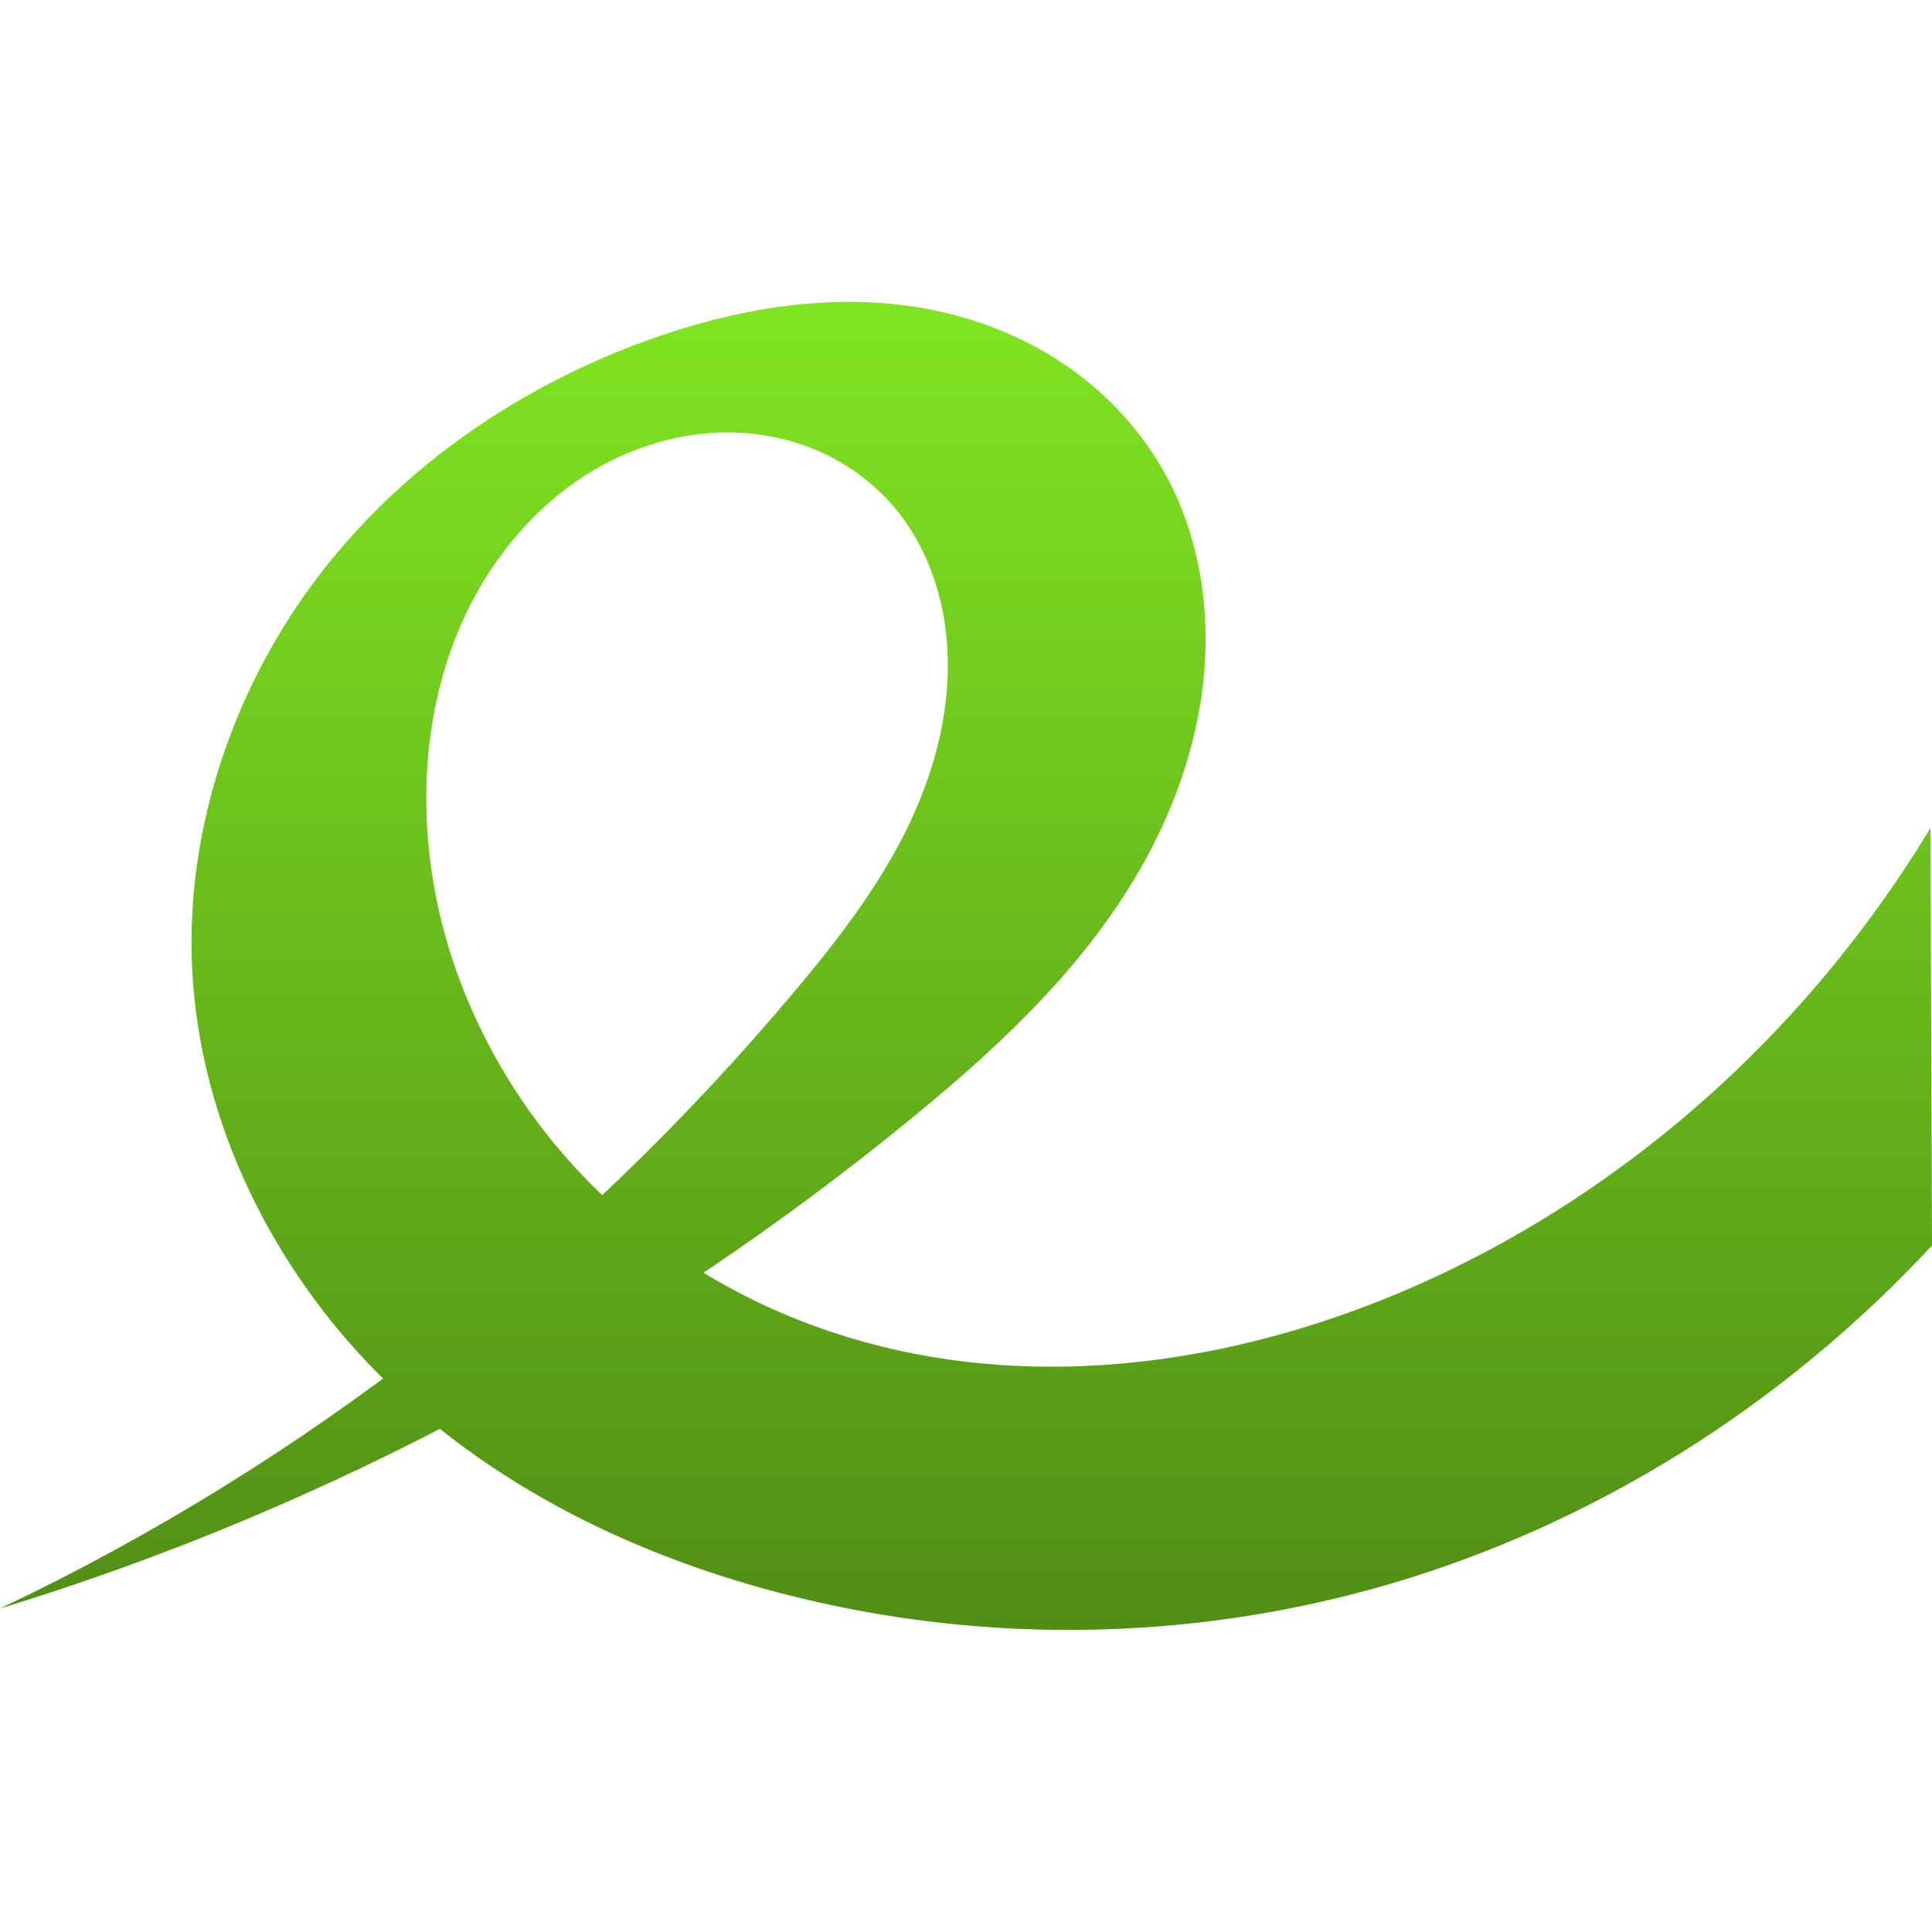 <svg xmlns="http://www.w3.org/2000/svg" width="16" height="16" version="1.1">
 <defs>
   <style id="current-color-scheme" type="text/css">
   .ColorScheme-Text { color: #e9ecf2; } .ColorScheme-Highlight { color:#5294e2; }
  </style>
  <linearGradient id="arrongin" x1="0%" x2="0%" y1="0%" y2="100%">
   <stop offset="0%" style="stop-color:#dd9b44; stop-opacity:1"/>
   <stop offset="100%" style="stop-color:#ad6c16; stop-opacity:1"/>
  </linearGradient>
  <linearGradient id="aurora" x1="0%" x2="0%" y1="0%" y2="100%">
   <stop offset="0%" style="stop-color:#09D4DF; stop-opacity:1"/>
   <stop offset="100%" style="stop-color:#9269F4; stop-opacity:1"/>
  </linearGradient>
  <linearGradient id="cyberneon" x1="0%" x2="0%" y1="0%" y2="100%">
    <stop offset="0" style="stop-color:#0abdc6; stop-opacity:1"/>
    <stop offset="1" style="stop-color:#ea00d9; stop-opacity:1"/>
  </linearGradient>
  <linearGradient id="fitdance" x1="0%" x2="0%" y1="0%" y2="100%">
   <stop offset="0%" style="stop-color:#1AD6AB; stop-opacity:1"/>
   <stop offset="100%" style="stop-color:#329DB6; stop-opacity:1"/>
  </linearGradient>
  <linearGradient id="oomox" x1="0%" x2="0%" y1="0%" y2="100%">
   <stop offset="0%" style="stop-color:#81E622; stop-opacity:1"/>
   <stop offset="100%" style="stop-color:#508C15; stop-opacity:1"/>
  </linearGradient>
  <linearGradient id="rainblue" x1="0%" x2="0%" y1="0%" y2="100%">
   <stop offset="0%" style="stop-color:#00F260; stop-opacity:1"/>
   <stop offset="100%" style="stop-color:#0575E6; stop-opacity:1"/>
  </linearGradient>
  <linearGradient id="sunrise" x1="0%" x2="0%" y1="0%" y2="100%">
   <stop offset="0%" style="stop-color: #FF8501; stop-opacity:1"/>
   <stop offset="100%" style="stop-color: #FFCB01; stop-opacity:1"/>
  </linearGradient>
  <linearGradient id="telinkrin" x1="0%" x2="0%" y1="0%" y2="100%">
   <stop offset="0%" style="stop-color: #b2ced6; stop-opacity:1"/>
   <stop offset="100%" style="stop-color: #6da5b7; stop-opacity:1"/>
  </linearGradient>
  <linearGradient id="60spsycho" x1="0%" x2="0%" y1="0%" y2="100%">
   <stop offset="0%" style="stop-color: #df5940; stop-opacity:1"/>
   <stop offset="25%" style="stop-color: #d8d15f; stop-opacity:1"/>
   <stop offset="50%" style="stop-color: #e9882a; stop-opacity:1"/>
   <stop offset="100%" style="stop-color: #279362; stop-opacity:1"/>
  </linearGradient>
  <linearGradient id="90ssummer" x1="0%" x2="0%" y1="0%" y2="100%">
   <stop offset="0%" style="stop-color: #f618c7; stop-opacity:1"/>
   <stop offset="20%" style="stop-color: #94ffab; stop-opacity:1"/>
   <stop offset="50%" style="stop-color: #fbfd54; stop-opacity:1"/>
   <stop offset="100%" style="stop-color: #0f83ae; stop-opacity:1"/>
  </linearGradient>
 </defs>
 <path fill="url(#oomox)" class="ColorScheme-Text" d="m 6.5e-5,13.321 c 2.729,-0.834 5.309,-2.223 7.563,-4.071 0.766,-0.628 1.51,-1.328 1.977,-2.232 0.233,-0.452 0.393,-0.952 0.434,-1.467 0.041,-0.515 -0.04,-1.045 -0.261,-1.504 C 9.526,3.66 9.241,3.329 8.905,3.081 8.57,2.834 8.183,2.668 7.784,2.58 6.986,2.403 6.15,2.536 5.376,2.813 4.331,3.188 3.359,3.837 2.656,4.747 c -0.703,0.91 -1.121,2.09 -1.065,3.27 0.061,1.284 0.677,2.497 1.555,3.373 0.878,0.876 2,1.437 3.16,1.761 1.696,0.474 3.508,0.463 5.2,-0.032 1.691,-0.495 3.257,-1.472 4.494,-2.804 l -0.013,-3.458 c -1.092,1.809 -2.748,3.218 -4.64,3.947 -1.425,0.549 -3.012,0.711 -4.457,0.228 C 6.168,10.793 5.489,10.392 4.931,9.843 4.373,9.295 3.94,8.597 3.709,7.824 3.442,6.929 3.46,5.917 3.86,5.081 4.06,4.663 4.353,4.294 4.714,4.028 c 0.361,-0.266 0.791,-0.427 1.229,-0.445 0.293,-0.012 0.589,0.04 0.859,0.163 0.27,0.123 0.513,0.317 0.691,0.567 0.205,0.288 0.32,0.644 0.349,1.004 0.029,0.361 -0.026,0.726 -0.137,1.069 -0.221,0.684 -0.655,1.264 -1.107,1.803 C 4.77,10.372 2.504,12.134 -5e-6,13.321 h -1e-5"/>
</svg>
